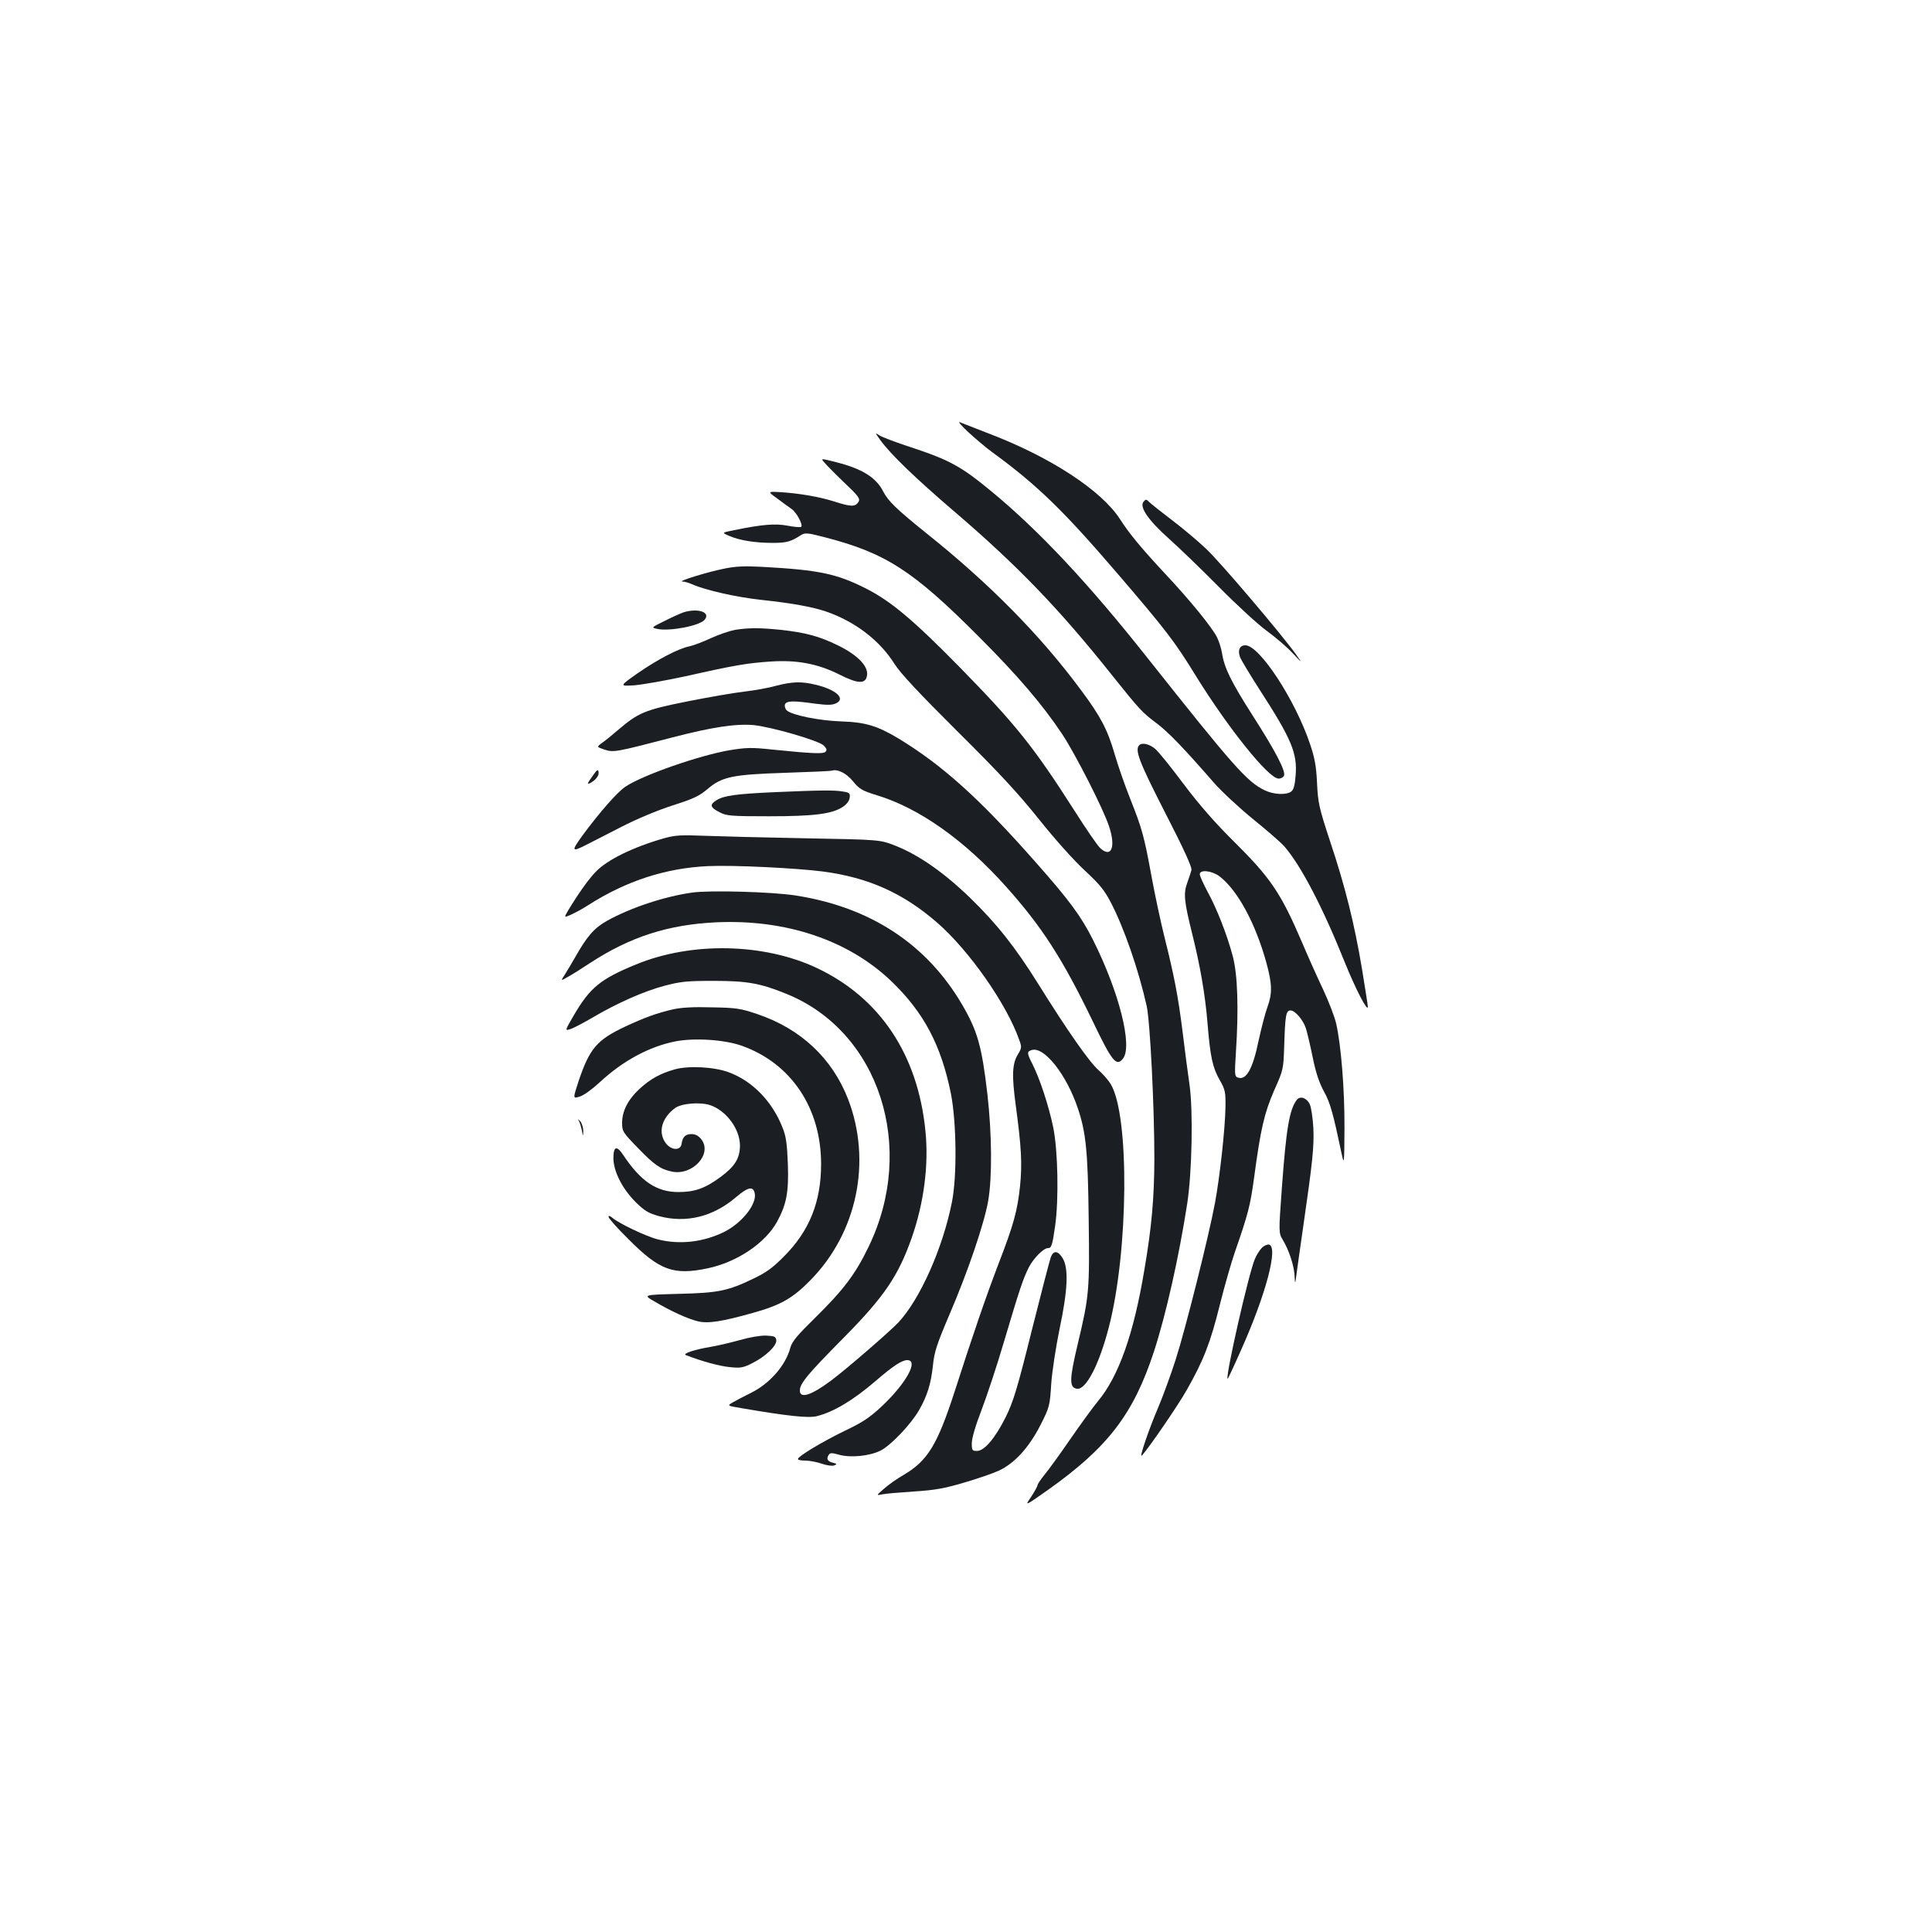 <?xml version="1.0" standalone="no"?>
<!DOCTYPE svg PUBLIC "-//W3C//DTD SVG 20010904//EN"
 "http://www.w3.org/TR/2001/REC-SVG-20010904/DTD/svg10.dtd">
<svg version="1.0" xmlns="http://www.w3.org/2000/svg"
 width="1000pt" height="1000pt" viewBox="0 0 1000 1000"
 preserveAspectRatio="xMidYMid meet">
<g transform="translate(0,1000) scale(0.1,-0.1)"
fill="#1b1f23" stroke="none">
<path d="M5012 7763 c35 -32 90 -79 123 -103 233 -170 369 -302 651 -631 249
-290 296 -352 401 -523 170 -275 379 -536 431 -536 12 0 25 7 28 15 10 24 -46
130 -162 311 -111 174 -147 246 -159 324 -4 25 -16 62 -26 82 -27 53 -142 194
-268 328 -123 132 -186 208 -234 283 -96 149 -362 323 -684 445 -70 27 -136
53 -146 57 -10 4 10 -19 45 -52z"/>
<path d="M4555 7724 c55 -76 183 -199 385 -372 325 -278 541 -502 812 -842
146 -183 160 -198 235 -254 60 -45 141 -129 295 -306 41 -47 133 -132 204
-190 72 -58 144 -121 161 -140 86 -99 198 -313 312 -597 56 -140 121 -265 121
-234 0 7 -14 95 -30 194 -40 238 -87 427 -165 661 -58 176 -63 200 -68 302 -4
88 -12 131 -36 202 -77 230 -262 512 -335 512 -30 0 -41 -26 -27 -63 6 -14 50
-88 99 -164 167 -258 198 -332 188 -448 -4 -50 -10 -73 -23 -82 -25 -19 -91
-16 -138 7 -91 44 -162 125 -606 685 -303 383 -561 659 -809 863 -155 128
-215 161 -415 227 -77 25 -151 53 -164 62 -23 15 -22 14 4 -23z"/>
<path d="M4266 7607 c10 -12 56 -59 103 -104 74 -70 84 -84 75 -100 -17 -27
-37 -27 -122 0 -81 26 -187 44 -288 50 -61 3 -61 3 -10 -34 28 -21 61 -45 74
-54 26 -19 59 -81 49 -92 -4 -3 -35 -1 -70 6 -64 12 -130 7 -277 -23 -65 -13
-65 -13 -25 -30 53 -23 133 -36 225 -36 71 0 93 6 147 41 20 12 34 11 115 -10
321 -82 462 -173 803 -515 204 -204 331 -353 433 -506 67 -101 213 -387 242
-476 37 -109 12 -168 -46 -113 -14 13 -73 99 -132 192 -212 332 -302 445 -602
751 -236 240 -351 336 -480 401 -151 76 -242 95 -535 111 -93 5 -139 3 -200
-10 -88 -18 -240 -65 -213 -66 10 0 32 -6 50 -14 70 -31 229 -67 359 -81 158
-17 263 -36 334 -60 151 -52 279 -150 356 -273 30 -47 125 -149 324 -347 216
-214 315 -321 423 -456 82 -103 180 -212 236 -264 77 -71 102 -102 135 -165
69 -132 144 -349 186 -536 18 -81 40 -523 40 -794 -1 -203 -14 -351 -51 -568
-56 -338 -134 -557 -243 -687 -27 -33 -91 -121 -142 -195 -51 -74 -110 -156
-131 -181 -21 -26 -38 -51 -38 -57 0 -5 -15 -32 -33 -60 -34 -49 -34 -49 87
36 311 221 443 393 549 717 62 190 129 488 172 765 25 162 31 481 12 615 -9
61 -25 184 -36 275 -23 183 -43 288 -95 495 -19 77 -49 217 -66 310 -38 208
-49 247 -111 403 -27 68 -63 171 -80 230 -36 125 -73 195 -173 329 -210 284
-474 552 -801 813 -154 124 -198 166 -224 217 -37 72 -109 117 -244 151 -79
20 -79 20 -61 -1z"/>
<path d="M5919 7403 c-23 -27 25 -96 130 -190 53 -47 170 -160 261 -252 91
-92 201 -193 245 -225 44 -32 104 -83 133 -114 53 -56 53 -56 22 -12 -68 97
-398 486 -470 552 -41 39 -120 105 -174 146 -54 41 -107 83 -117 93 -16 16
-19 16 -30 2z"/>
<path d="M3539 6831 c-14 -5 -58 -24 -97 -44 -71 -35 -72 -35 -41 -42 62 -14
217 15 245 46 35 39 -30 63 -107 40z"/>
<path d="M3805 6740 c-27 -5 -84 -24 -125 -43 -41 -19 -91 -38 -110 -42 -58
-11 -169 -70 -270 -140 -95 -67 -95 -67 -15 -62 44 4 163 25 265 47 257 58
320 68 440 76 136 9 244 -12 354 -67 98 -50 139 -51 144 -2 5 47 -51 104 -152
153 -96 47 -167 66 -296 80 -107 11 -163 11 -235 0z"/>
<path d="M4015 6450 c-38 -11 -113 -24 -165 -30 -52 -6 -185 -29 -295 -51
-219 -44 -250 -57 -358 -149 -30 -26 -67 -56 -82 -66 -27 -20 -27 -20 14 -34
47 -15 55 -14 351 63 203 53 328 72 420 64 91 -9 338 -80 364 -106 15 -15 17
-24 9 -32 -12 -12 -64 -10 -273 11 -110 12 -137 11 -223 -3 -159 -27 -453
-130 -540 -189 -42 -28 -134 -133 -221 -251 -61 -84 -59 -90 24 -47 19 9 97
50 174 89 86 44 187 86 267 112 107 34 137 48 180 84 76 65 129 76 404 85 127
4 235 9 240 11 30 10 76 -13 110 -55 33 -40 46 -48 123 -72 219 -66 455 -233
670 -474 185 -207 291 -371 447 -694 101 -211 123 -238 157 -196 52 64 -19
345 -155 616 -63 124 -121 203 -299 404 -289 328 -481 500 -708 638 -109 65
-170 84 -296 88 -116 4 -258 33 -283 58 -7 8 -11 22 -8 30 8 19 42 20 155 4
62 -8 88 -8 108 1 54 24 2 72 -105 97 -74 18 -121 16 -206 -6z"/>
<path d="M5897 6143 c-25 -24 -1 -86 134 -350 97 -188 139 -282 136 -296 -3
-12 -13 -42 -22 -67 -20 -54 -16 -96 25 -260 42 -168 68 -318 80 -465 14 -174
26 -230 63 -295 29 -51 31 -62 30 -141 -2 -114 -29 -358 -54 -494 -32 -173
-154 -658 -204 -813 -25 -78 -66 -190 -91 -249 -48 -112 -99 -262 -84 -247 35
37 190 263 234 342 85 150 121 241 170 439 25 100 60 221 77 270 69 199 80
240 100 386 34 255 53 335 104 453 48 107 48 111 52 229 5 160 9 185 33 185
23 0 65 -49 79 -92 6 -18 22 -85 35 -148 16 -81 34 -134 59 -180 33 -60 47
-112 92 -325 12 -56 13 -48 14 135 1 203 -18 433 -43 542 -8 35 -38 113 -66
173 -29 61 -79 172 -111 248 -110 256 -161 332 -358 527 -92 91 -175 186 -254
291 -64 86 -131 169 -148 183 -29 25 -68 34 -82 19z m414 -678 c93 -70 187
-242 244 -449 30 -110 31 -158 5 -229 -11 -30 -31 -107 -45 -171 -31 -151 -65
-210 -109 -193 -16 6 -16 19 -9 129 15 227 9 403 -16 498 -30 113 -83 248
-132 337 -21 40 -39 79 -39 88 0 25 61 19 101 -10z"/>
<path d="M3074 5993 c-36 -50 -39 -56 -17 -45 28 16 45 39 41 57 -2 13 -8 11
-24 -12z"/>
<path d="M4015 5900 c-205 -9 -266 -18 -305 -41 -39 -24 -35 -38 16 -64 35
-18 59 -20 254 -20 234 0 328 12 383 49 20 13 33 32 35 47 3 23 -1 27 -35 32
-43 8 -119 7 -348 -3z"/>
<path d="M3440 5662 c-162 -46 -297 -112 -356 -174 -39 -40 -91 -114 -143
-200 -22 -38 -22 -38 13 -23 20 9 60 30 89 49 197 126 402 193 622 203 131 6
456 -10 595 -28 235 -31 415 -112 590 -264 165 -143 361 -422 426 -609 13 -35
12 -41 -6 -71 -31 -50 -34 -108 -12 -270 29 -216 33 -298 22 -412 -14 -131
-33 -201 -113 -408 -61 -159 -131 -362 -225 -655 -90 -278 -140 -360 -263
-433 -35 -20 -82 -53 -104 -73 -40 -35 -40 -35 -10 -29 16 4 90 10 165 15 109
7 159 16 260 46 69 20 150 48 180 62 82 38 156 120 215 235 47 93 49 100 56
212 4 63 24 192 43 285 43 203 48 316 16 368 -24 39 -47 41 -61 5 -6 -16 -50
-187 -99 -381 -75 -302 -95 -366 -134 -446 -55 -110 -111 -176 -149 -176 -25
0 -27 3 -27 40 0 25 19 91 49 168 27 71 80 229 116 352 82 276 100 330 130
390 25 48 76 100 100 100 17 0 22 14 36 112 20 139 15 395 -10 515 -23 110
-69 250 -107 325 -29 57 -30 65 -4 73 64 20 180 -126 239 -302 42 -125 52
-222 56 -571 5 -372 3 -399 -57 -650 -43 -182 -44 -223 -5 -230 47 -9 116 123
167 321 101 391 107 1090 10 1254 -12 21 -41 54 -65 75 -46 40 -160 203 -309
442 -121 194 -217 315 -354 448 -134 130 -265 222 -386 270 -81 32 -81 32
-466 39 -212 4 -448 10 -525 13 -118 5 -150 3 -205 -12z"/>
<path d="M3582 5380 c-142 -20 -318 -78 -440 -146 -66 -37 -103 -79 -164 -187
-18 -32 -43 -73 -55 -92 -21 -33 -21 -33 15 -12 21 11 73 44 117 73 207 135
403 198 650 210 361 17 685 -91 909 -305 168 -162 257 -330 308 -582 29 -150
32 -427 5 -562 -48 -240 -165 -501 -276 -621 -44 -47 -275 -247 -351 -303
-102 -76 -160 -94 -160 -50 0 36 41 85 223 269 212 214 286 322 356 521 63
180 89 377 71 553 -39 396 -236 691 -565 845 -274 128 -647 135 -933 17 -186
-76 -239 -121 -323 -265 -46 -79 -46 -79 -15 -69 17 6 67 32 111 58 129 76
267 137 372 165 87 23 117 26 258 26 171 0 240 -12 375 -67 481 -194 676 -796
425 -1311 -68 -141 -130 -222 -275 -365 -93 -91 -120 -123 -129 -155 -24 -92
-107 -187 -205 -235 -34 -17 -75 -38 -92 -48 -31 -18 -31 -18 40 -30 245 -42
351 -53 394 -42 87 22 186 81 303 181 90 78 137 109 165 109 61 0 -7 -122
-133 -240 -62 -58 -100 -83 -193 -127 -115 -56 -240 -131 -240 -145 0 -5 17
-8 38 -8 21 0 60 -7 85 -16 26 -9 55 -13 65 -9 15 7 14 9 -7 14 -28 7 -35 20
-22 40 8 12 16 12 55 1 59 -16 155 -7 212 21 53 25 160 138 201 210 43 75 62
138 72 233 7 69 20 108 85 261 96 223 180 471 201 590 21 124 19 344 -4 550
-29 249 -51 328 -131 465 -183 313 -475 505 -862 565 -120 19 -445 28 -536 15z"/>
<path d="M3485 4776 c-87 -20 -149 -43 -250 -90 -146 -69 -183 -113 -240 -281
-30 -92 -30 -92 5 -81 20 5 65 38 104 74 119 111 258 186 393 212 98 19 253 9
343 -23 255 -91 410 -322 410 -612 0 -195 -60 -345 -190 -476 -59 -60 -93 -85
-160 -117 -133 -64 -181 -74 -388 -79 -184 -5 -184 -5 -125 -39 86 -51 172
-90 225 -103 53 -13 127 -1 287 44 142 40 204 75 296 169 242 246 318 615 195
936 -82 212 -245 365 -470 441 -86 29 -108 33 -235 35 -95 3 -159 -1 -200 -10z"/>
<path d="M3493 4465 c-76 -21 -129 -51 -184 -102 -59 -55 -89 -114 -89 -175 0
-44 4 -50 83 -131 83 -86 116 -109 174 -121 107 -23 212 91 153 167 -14 18
-31 27 -50 27 -32 0 -47 -14 -52 -50 -5 -37 -53 -35 -82 3 -41 55 -22 129 47
181 33 25 130 33 182 16 84 -28 154 -123 155 -208 0 -67 -26 -109 -99 -163
-81 -60 -135 -79 -220 -79 -112 0 -194 55 -284 190 -35 53 -52 48 -52 -16 1
-68 45 -155 114 -225 48 -47 66 -58 123 -74 140 -37 279 -3 397 98 61 52 88
59 97 23 14 -55 -62 -153 -155 -201 -108 -54 -232 -69 -346 -40 -60 15 -205
84 -237 113 -13 10 -18 11 -18 3 0 -7 46 -59 103 -115 160 -161 232 -188 409
-151 153 32 300 131 361 243 48 89 60 152 55 296 -4 104 -9 143 -27 188 -53
136 -155 242 -279 288 -75 28 -208 35 -279 15z"/>
<path d="M6713 4308 c-39 -49 -56 -152 -78 -456 -17 -233 -17 -233 5 -270 33
-55 60 -139 61 -191 2 -41 3 -39 11 24 5 39 21 147 34 240 48 332 56 410 52
505 -3 53 -11 109 -19 125 -15 32 -49 44 -66 23z"/>
<path d="M2994 4202 c5 -7 13 -30 17 -50 7 -37 7 -37 8 -6 0 18 -7 40 -16 51
-10 10 -14 13 -9 5z"/>
<path d="M6531 3541 c-11 -11 -28 -38 -36 -58 -32 -75 -153 -608 -141 -620 1
-2 33 66 70 150 129 288 194 535 144 545 -9 2 -26 -6 -37 -17z"/>
<path d="M3830 3064 c-47 -13 -114 -29 -150 -35 -86 -14 -150 -36 -130 -43 82
-32 174 -57 226 -62 56 -6 70 -4 117 20 69 34 129 91 125 120 -3 18 -10 21
-53 23 -29 1 -86 -9 -135 -23z"/>
</g>
</svg>
